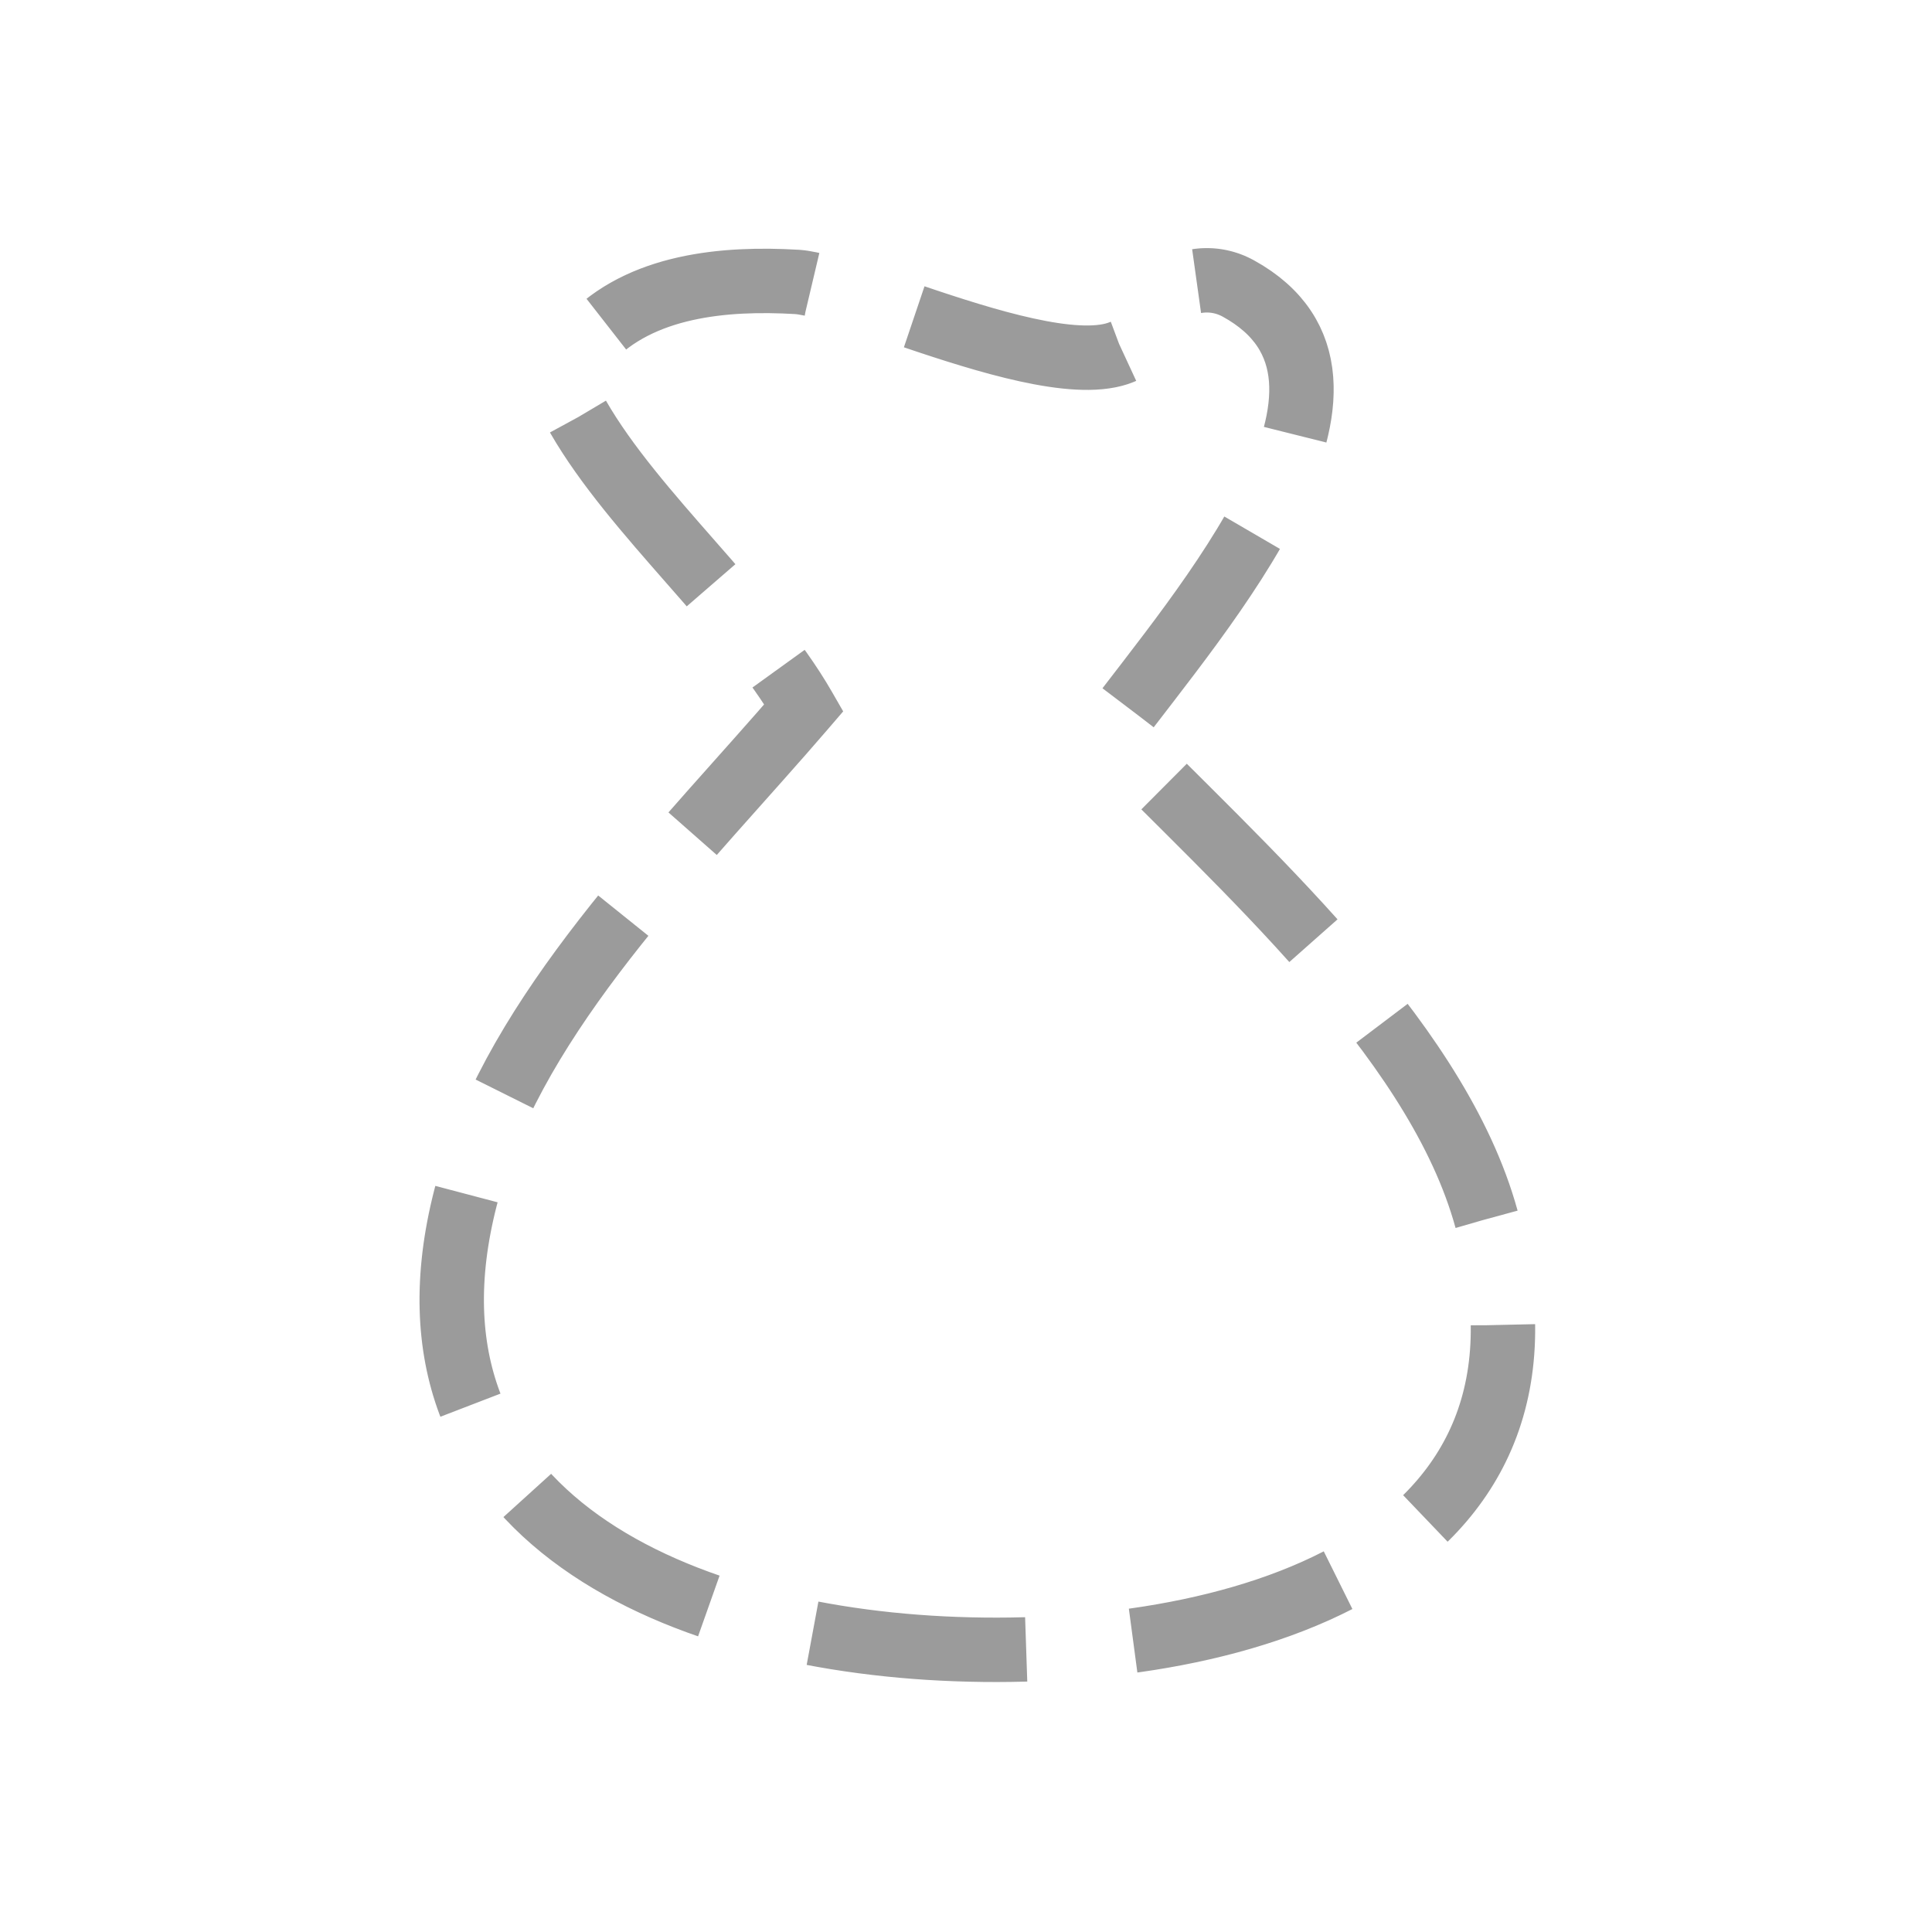 <?xml version="1.0" encoding="utf-8"?>
<!-- Generator: Adobe Illustrator 16.0.0, SVG Export Plug-In . SVG Version: 6.00 Build 0)  -->
<!DOCTYPE svg PUBLIC "-//W3C//DTD SVG 1.1//EN" "http://www.w3.org/Graphics/SVG/1.1/DTD/svg11.dtd">
<svg version="1.1" id="Layer_1" xmlns="http://www.w3.org/2000/svg" xmlns:xlink="http://www.w3.org/1999/xlink" x="0px" y="0px"
	 width="90px" height="90px" viewBox="0 0 90 90" enable-background="new 0 0 90 90" xml:space="preserve">
<g>
	<g>
		<path fill="none" stroke="#9B9B9B" stroke-width="3" stroke-miterlimit="10" stroke-dasharray="10,5" d="M69.136,56.402
			c-2.475-8.29-11.321-16.021-17.437-22.309c4.271-5.714,13.714-16.41,5.981-20.658c-1.671-0.917-3.764-0.1-4.298,1.751
			c-1.229,4.204-13.399-1.886-16.261-2.053c-3.314-0.195-7.304,0.128-9.727,2.748c-0.326,0.354-0.542,0.73-0.667,1.11
			c-0.294,0.717-0.295,1.564,0.21,2.438c2.6,4.517,7.915,9.024,10.512,13.538c-5.395,6.282-12.834,13.549-15.353,21.407
			c-4.972,15.523,8.557,21.765,21.816,22.42C57.186,77.453,74.073,72.946,69.136,56.402z"/>
	</g>
</g>
</svg>
